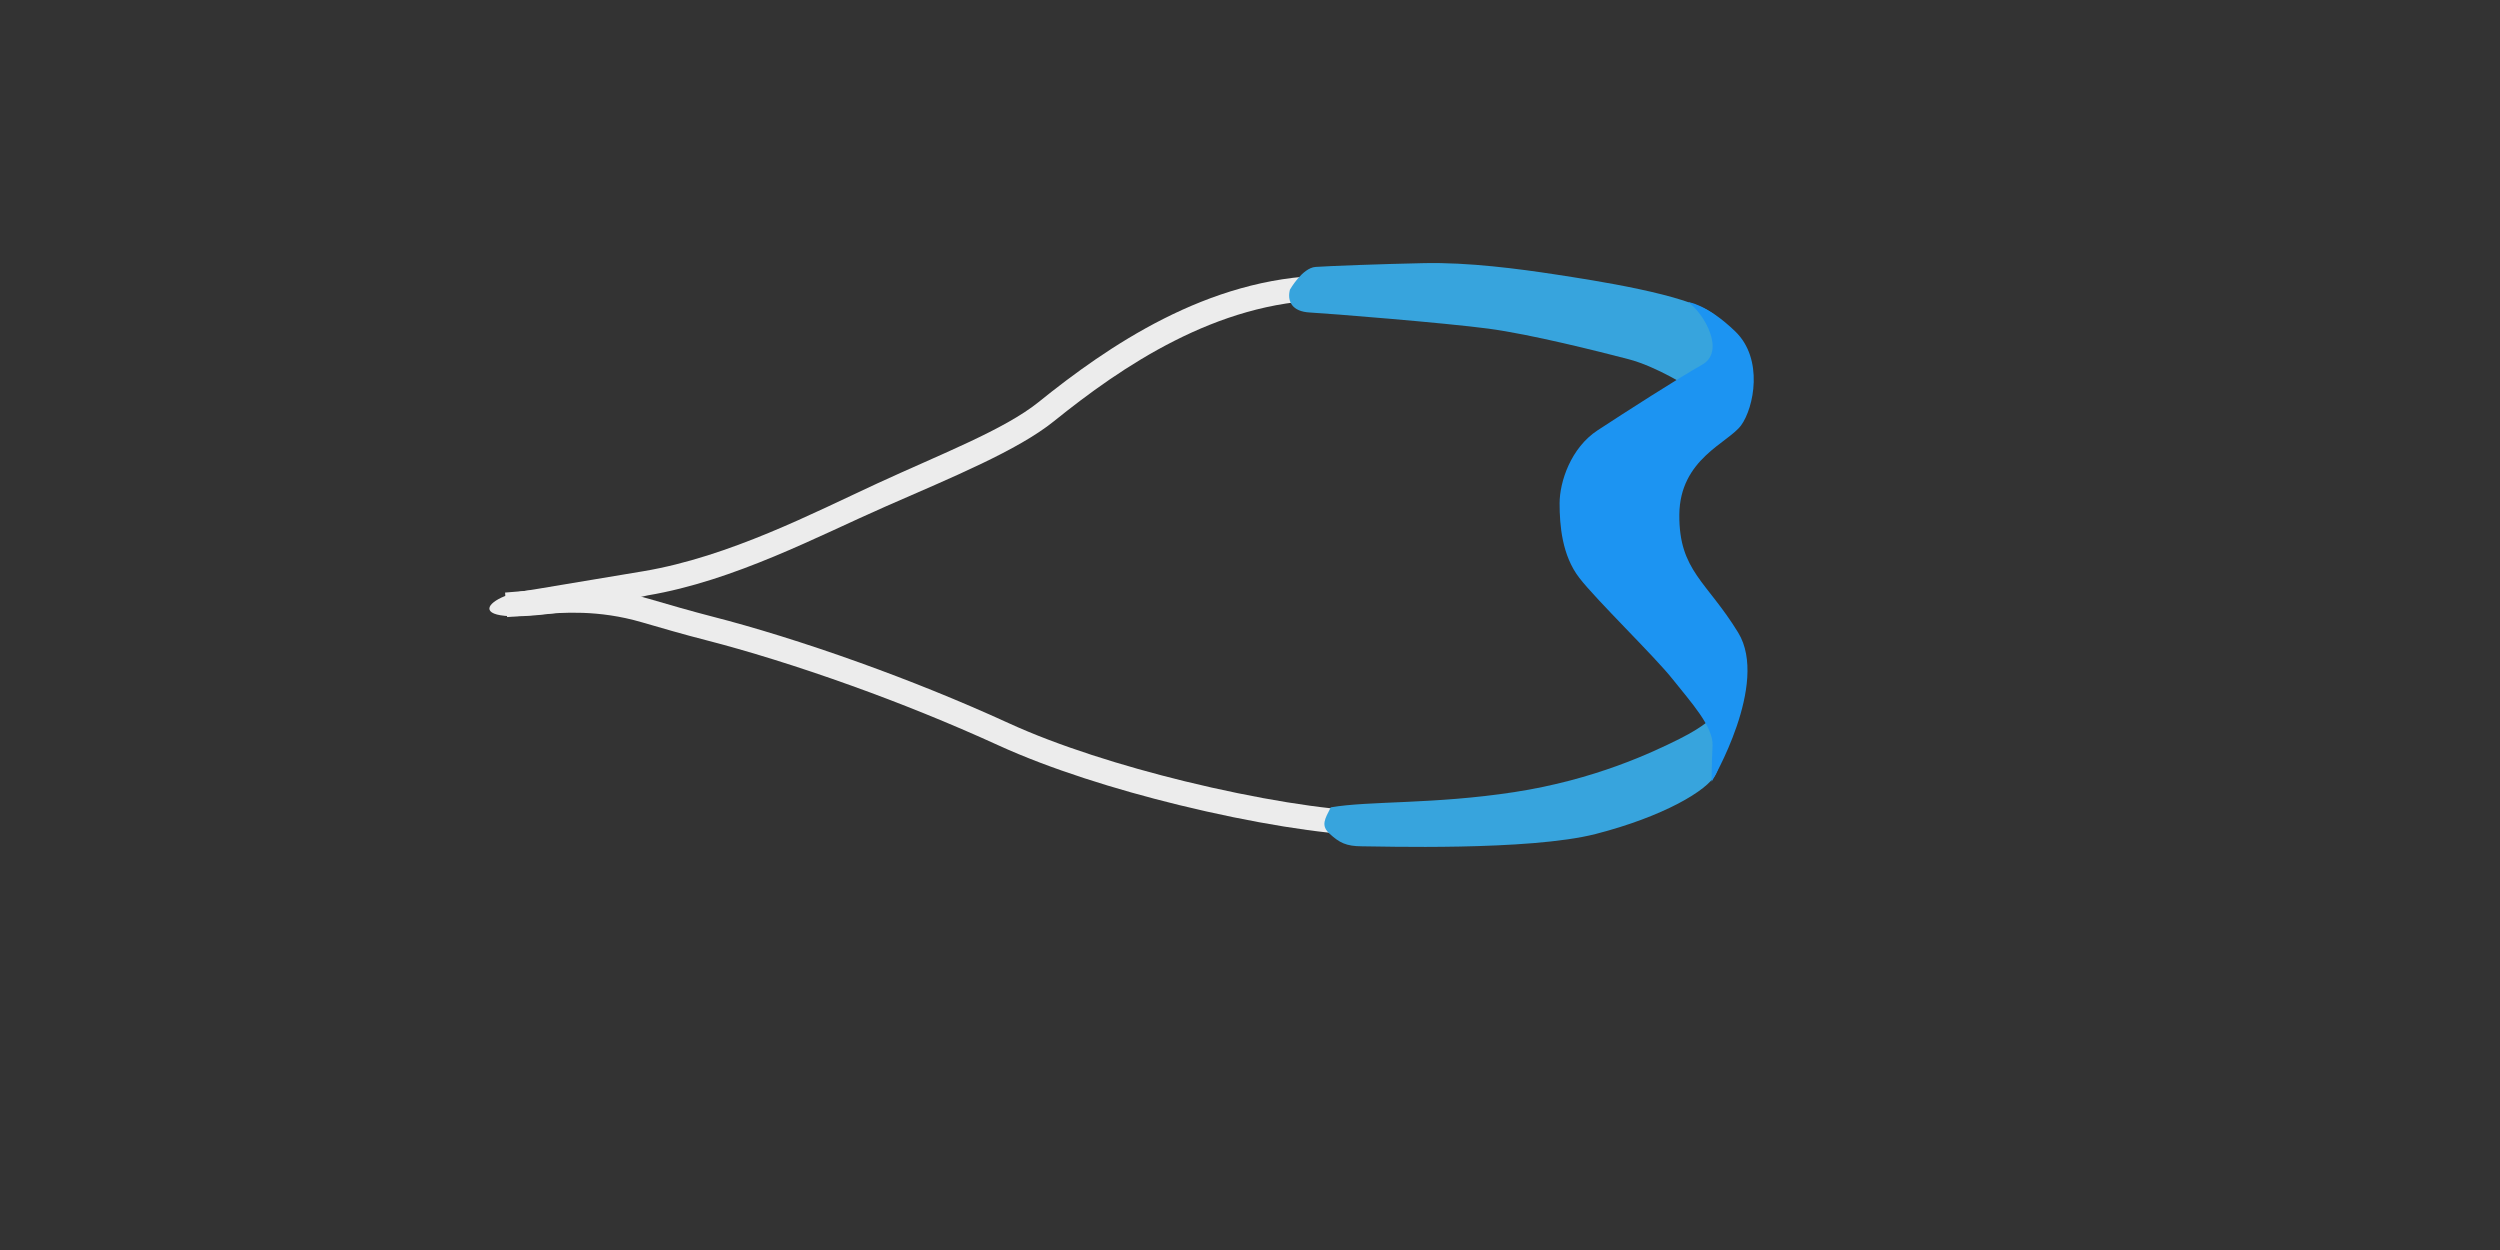 <?xml version="1.0" encoding="UTF-8" standalone="no"?>
<!-- Creator: CorelDRAW -->

<svg
   xmlns:dc="http://purl.org/dc/elements/1.1/"
   xmlns:cc="http://creativecommons.org/ns#"
   xmlns:rdf="http://www.w3.org/1999/02/22-rdf-syntax-ns#"
   xmlns:svg="http://www.w3.org/2000/svg"
   xmlns="http://www.w3.org/2000/svg"
   xmlns:sodipodi="http://sodipodi.sourceforge.net/DTD/sodipodi-0.dtd"
   xmlns:inkscape="http://www.inkscape.org/namespaces/inkscape"
   xml:space="preserve"
   width="50.8mm"
   height="25.4mm"
   style="shape-rendering:geometricPrecision; text-rendering:geometricPrecision; image-rendering:optimizeQuality; fill-rule:evenodd; clip-rule:evenodd"
   viewBox="0 0 50.8 25.4"
   id="svg3270"
   version="1.1"
   inkscape:version="0.48.4 r9939"
   sodipodi:docname="default.svg"><rect x="0" y="0" width="50.8" height="25.4" fill="#333333" stroke="none"/><sodipodi:namedview
     pagecolor="#ffffff"
     bordercolor="#666666"
     borderopacity="1"
     objecttolerance="10"
     gridtolerance="10"
     guidetolerance="10"
     inkscape:pageopacity="0"
     inkscape:pageshadow="2"
     inkscape:window-width="1554"
     inkscape:window-height="1028"
     id="namedview3284"
     showgrid="false"
     inkscape:zoom="6.4888889"
     inkscape:cx="76.727016"
     inkscape:cy="38.734622"
     inkscape:window-x="10"
     inkscape:window-y="24"
     inkscape:window-maximized="0"
     inkscape:current-layer="_138651224" /><defs
     id="defs3272"><style
       type="text/css"
       id="style3274">
    .fil2 {fill:#C2C1C1}
    .fil1 {fill:#DEDEDD}
    .fil0 {fill:#C33C5C;fill-rule:nonzero}
   </style></defs><g
     id="_138651224"><path
       sodipodi:nodetypes="ccczccczcccc"
       style="fill:#ececec;fill-rule:nonzero"
       inkscape:connector-curvature="0"
       d="m 26.95,6.097 c -1.117,0.019 -2.154,0.357 -3.083,0.827 -0.938,0.474 -1.766,1.083 -2.452,1.636 -0.733,0.591 -2.06,1.136 -3.418,1.731 -1.358,0.595 -3.071,1.51 -4.835,1.807 -3.94,0.911 -3.525,0.102 -2.58,-0.078 0,0 -0.024,0.011 2.498,-0.414 1.737,-0.293 3.456,-1.187 4.749,-1.784 1.293,-0.596 2.582,-1.093 3.274,-1.651 0.707,-0.57 1.563,-1.199 2.54,-1.693 0.987,-0.499 2.096,-0.858 3.299,-0.879 z"
       class="fil0"
       id="_138647984" /><path
       style="fill:#37a4dd;fill-opacity:1"
       inkscape:connector-curvature="0"
       d="m 26.211,5.887 c -0.058,0.232 0.039,0.444 0.405,0.463 0.367,0.019 2.76,0.212 3.628,0.328 0.869,0.116 2.239,0.463 2.837,0.618 0.598,0.154 1.274,0.598 1.274,0.598 l 0.753,-0.811 c 0,0 0.236,-0.297 -0.287,-0.699 C 34.297,5.984 32.367,5.694 31.615,5.578 30.862,5.463 29.839,5.327 28.932,5.347 28.025,5.366 27.002,5.405 26.732,5.424 26.462,5.443 26.211,5.887 26.211,5.887 z"
       class="fil1"
       id="_138647048" /><path
       sodipodi:nodetypes="ccccccccccccccccc"
       style="fill:#ececec;fill-rule:nonzero"
       inkscape:connector-curvature="0"
       d="m 27.755,16.974 c -0.867,-0.021 -2.308,-0.251 -3.798,-0.616 -1.292,-0.316 -2.626,-0.736 -3.663,-1.21 -1.004,-0.459 -2.024,-0.867 -2.977,-1.21 C 16.192,13.533 15.161,13.218 14.364,13.013 13.891,12.892 13.45,12.763 13.04,12.644 12.154,12.385 11.411,12.448 10.985,12.483 l -0.681,0.056 -0.041,-0.498 0.681,-0.056 c 0.513,-0.042 1.298,-0.092 2.235,0.181 0.412,0.12 0.857,0.25 1.308,0.366 0.812,0.208 1.859,0.528 2.997,0.938 0.967,0.348 2.001,0.761 3.016,1.226 1.006,0.461 2.309,0.869 3.573,1.179 1.459,0.357 2.86,0.582 3.693,0.602 z"
       class="fil0"
       id="_142844040" /><path
       style="fill:#37a4dd;fill-opacity:1"
       inkscape:connector-curvature="0"
       d="m 27.041,16.406 c -0.116,0.232 -0.212,0.367 -0.019,0.54 0.193,0.174 0.328,0.251 0.656,0.251 0.328,0 3.397,0.097 4.748,-0.251 1.351,-0.347 2.272,-0.877 2.442,-1.22 0.17,-0.342 0.164,-1 0.164,-1 l -0.212,-0.174 c 0,0 -0.154,0.193 -0.695,0.463 -0.54,0.27 -1.718,0.83 -3.358,1.081 -1.641,0.251 -2.934,0.174 -3.725,0.309 z"
       class="fil1"
       id="_142843800" /><path
       style="fill:#1c94f2;fill-opacity:1"
       inkscape:connector-curvature="0"
       d="m 34.303,6.139 c 0.328,0.232 0.766,1.003 0.283,1.273 -0.482,0.27 -1.582,0.978 -2.123,1.332 -0.541,0.354 -0.772,1.042 -0.772,1.486 0,0.444 0.049,1.057 0.401,1.513 0.352,0.456 1.529,1.595 1.896,2.058 0.367,0.463 0.83,0.965 0.811,1.351 -0.019,0.386 -0.019,0.733 -0.019,0.733 0,0 1.177,-1.988 0.54,-3.03 C 34.683,11.812 34.116,11.599 34.124,10.461 34.132,9.323 35.12,9.001 35.38,8.642 35.64,8.284 35.841,7.296 35.262,6.736 34.683,6.177 34.303,6.139 34.303,6.139 z"
       class="fil2"
       id="_142847688" /></g></svg>